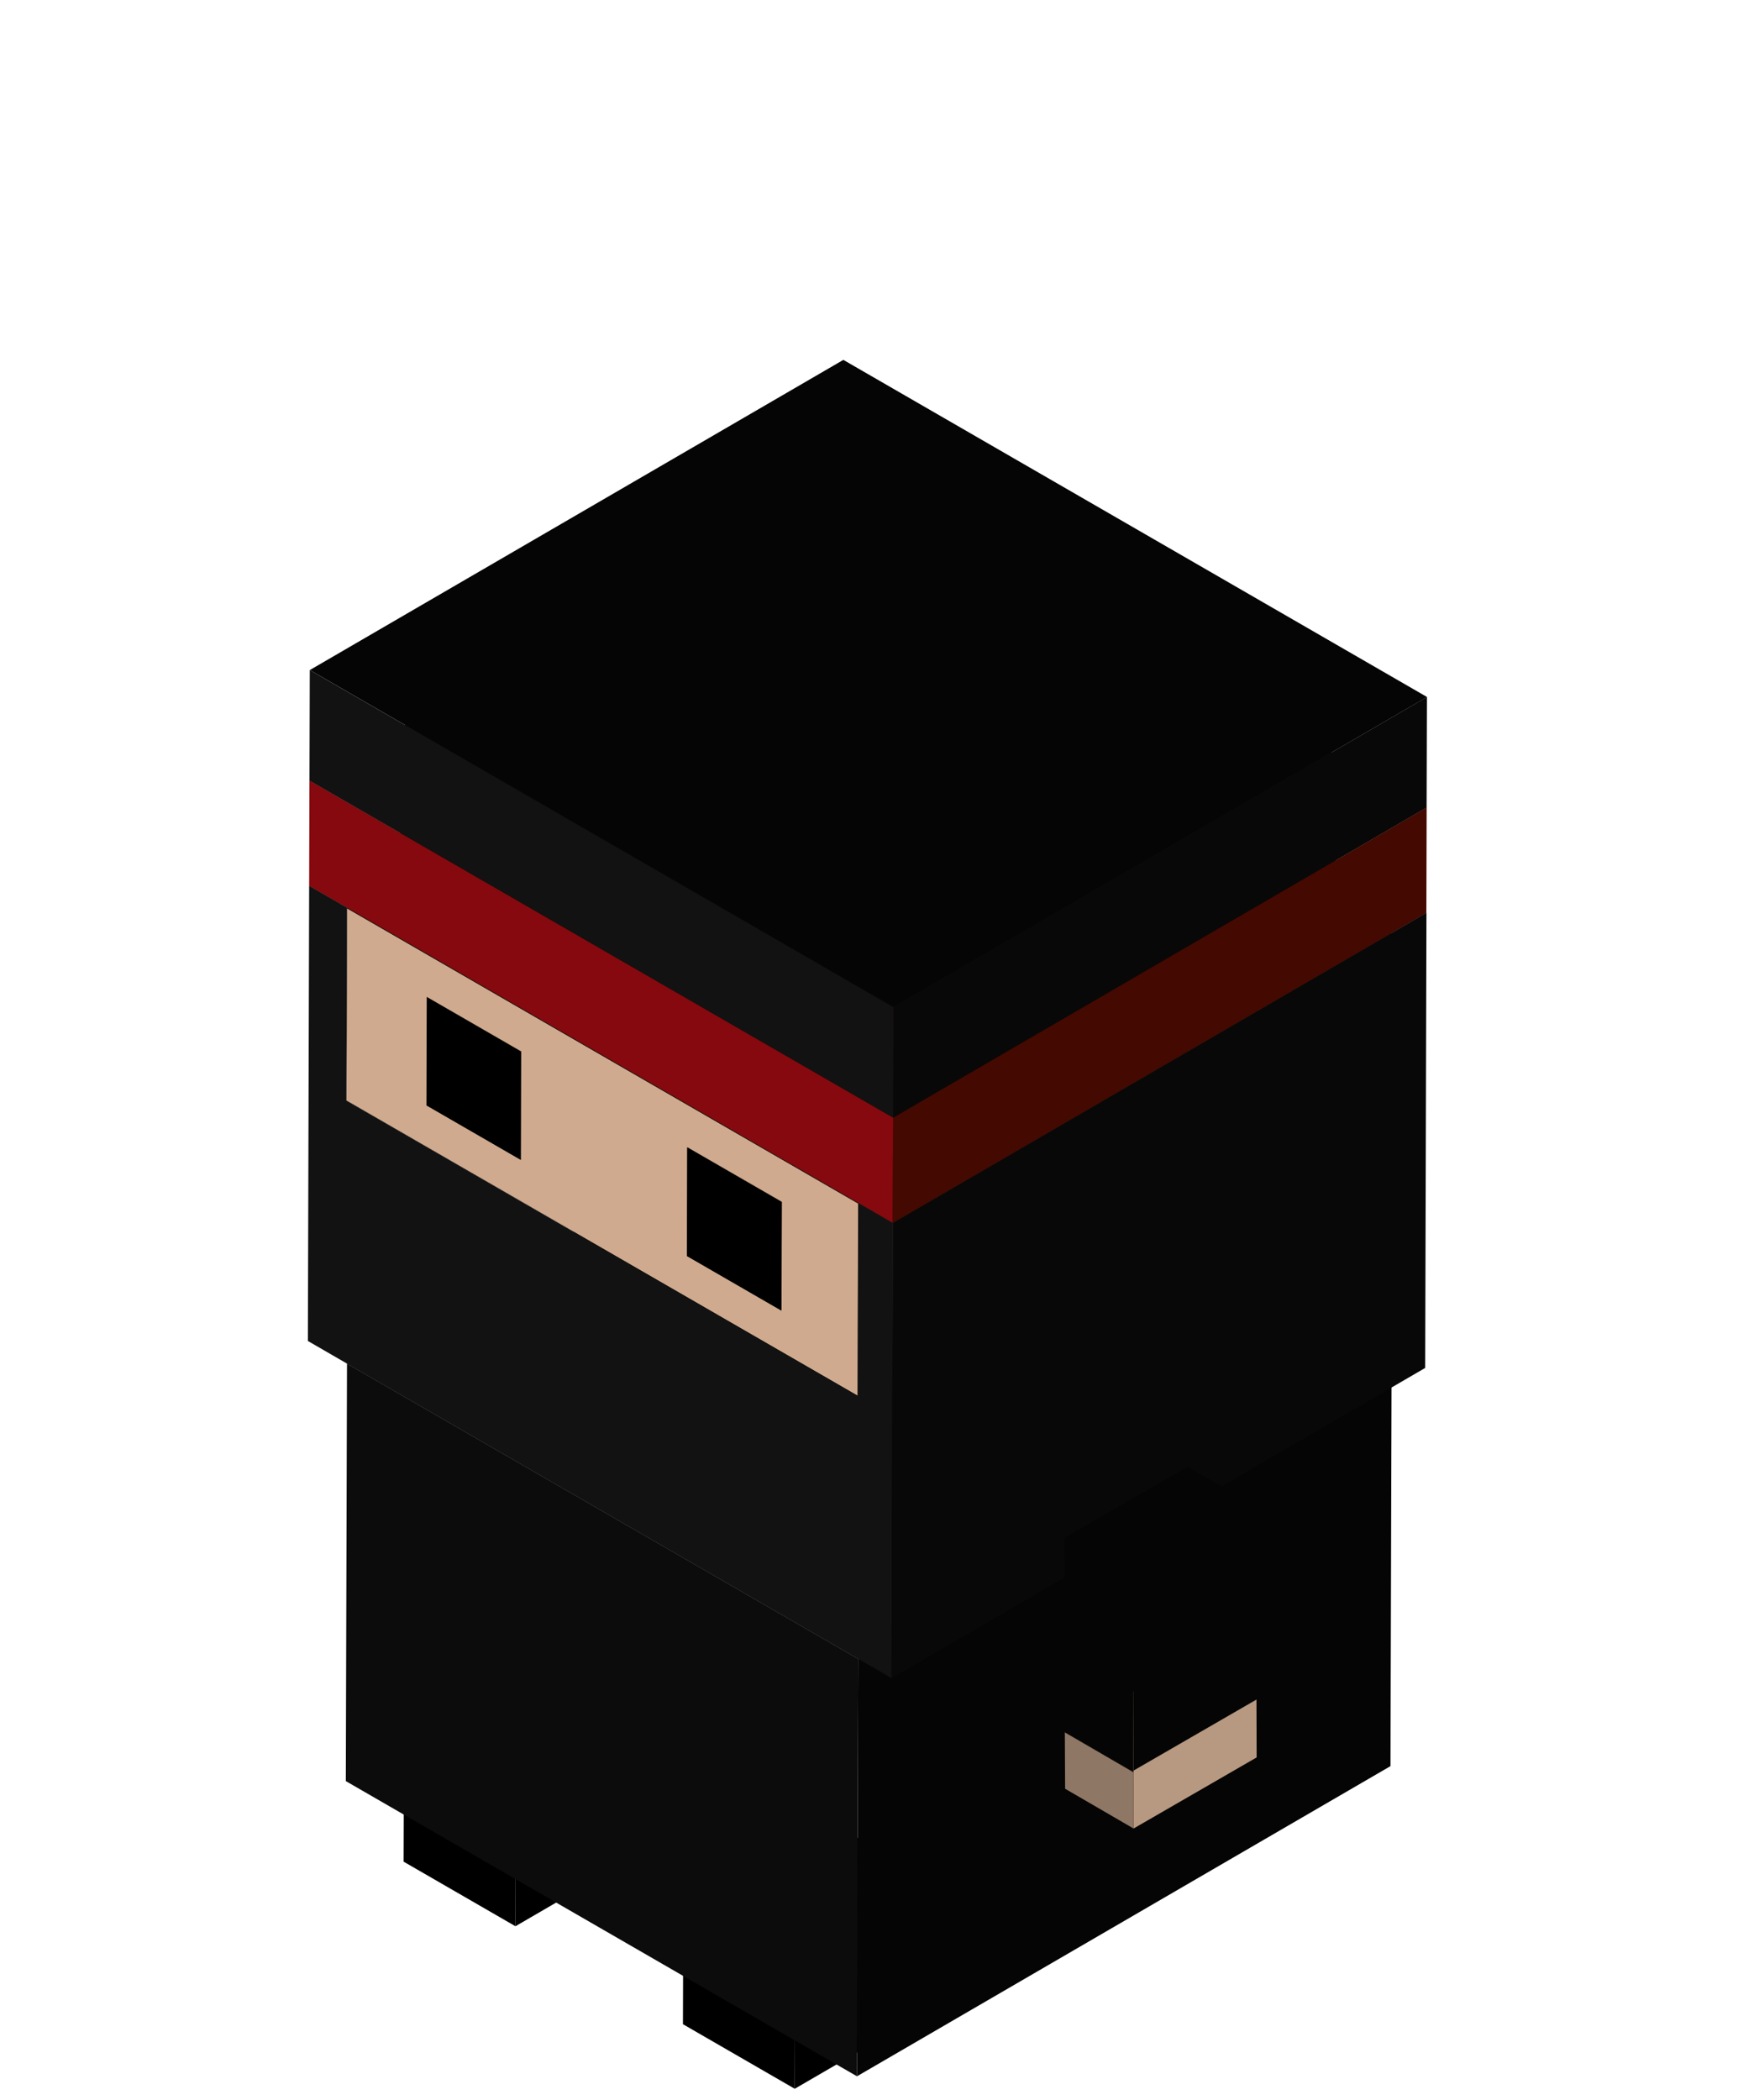 <svg xmlns="http://www.w3.org/2000/svg" xmlns:xlink="http://www.w3.org/1999/xlink" width="70" height="83.77" viewBox="0 0 70 83.77">
  <defs>
    <clipPath id="clip-path">
      <rect id="Rectangle_348" data-name="Rectangle 348" width="70" height="83.77"/>
    </clipPath>
  </defs>
  <g id="ninjaBas" clip-path="url(#clip-path)">
    <g id="Groupe_1122" data-name="Groupe 1122" transform="translate(12.287 14.357)">
      <g id="Groupe_1032" data-name="Groupe 1032" transform="translate(14.969 58.097)">
        <g id="Groupe_1031" data-name="Groupe 1031">
          <g id="Groupe_1030" data-name="Groupe 1030">
            <g id="Groupe_1027" data-name="Groupe 1027" transform="translate(0 3.172)">
              <path id="Tracé_11869" data-name="Tracé 11869" d="M307.451,856.033l-.015,5.126-4.462-2.576.015-5.126Z" transform="translate(-302.975 -853.457)"/>
            </g>
            <g id="Groupe_1028" data-name="Groupe 1028" transform="translate(4.462 2.576)">
              <path id="Tracé_11870" data-name="Tracé 11870" d="M360.592,848.928l5.459-3.172-.015,5.126-5.459,3.172Z" transform="translate(-360.578 -845.756)"/>
            </g>
            <g id="Groupe_1029" data-name="Groupe 1029" transform="translate(0.015)">
              <path id="Tracé_11871" data-name="Tracé 11871" d="M303.163,815.671l5.459-3.172,4.462,2.576-5.459,3.172Z" transform="translate(-303.163 -812.499)"/>
            </g>
          </g>
        </g>
      </g>
      <g id="Groupe_1038" data-name="Groupe 1038" transform="translate(3.822 51.613)">
        <g id="Groupe_1037" data-name="Groupe 1037">
          <g id="Groupe_1036" data-name="Groupe 1036">
            <g id="Groupe_1033" data-name="Groupe 1033" transform="translate(0 3.172)">
              <path id="Tracé_11872" data-name="Tracé 11872" d="M163.532,772.333l-.015,5.126-4.462-2.576.015-5.126Z" transform="translate(-159.056 -769.757)"/>
            </g>
            <g id="Groupe_1034" data-name="Groupe 1034" transform="translate(4.462 2.576)">
              <path id="Tracé_11873" data-name="Tracé 11873" d="M216.673,765.228l5.459-3.172-.015,5.126-5.459,3.173Z" transform="translate(-216.659 -762.056)"/>
            </g>
            <g id="Groupe_1035" data-name="Groupe 1035" transform="translate(0.015)">
              <path id="Tracé_11874" data-name="Tracé 11874" d="M159.244,731.971,164.7,728.8l4.462,2.576-5.459,3.172Z" transform="translate(-159.244 -728.799)"/>
            </g>
          </g>
        </g>
      </g>
      <g id="Groupe_1070" data-name="Groupe 1070">
        <g id="Groupe_1069" data-name="Groupe 1069">
          <g id="Groupe_1042" data-name="Groupe 1042" transform="translate(1.516 27.669)">
            <g id="Groupe_1039" data-name="Groupe 1039" transform="translate(0 12.373)">
              <path id="Tracé_11875" data-name="Tracé 11875" d="M149.734,591.181l-.047,16.654-20.4-11.776.047-16.654Z" transform="translate(-129.289 -579.404)" fill="#0c0c0c"/>
            </g>
            <g id="Groupe_1040" data-name="Groupe 1040" transform="translate(20.398 11.777)">
              <path id="Tracé_11876" data-name="Tracé 11876" d="M392.678,584.08l21.291-12.373-.047,16.654-21.291,12.373Z" transform="translate(-392.631 -571.707)" fill="#050505"/>
            </g>
            <g id="Groupe_1041" data-name="Groupe 1041" transform="translate(0.047)">
              <path id="Tracé_11877" data-name="Tracé 11877" d="M129.9,432.04l21.291-12.373,20.4,11.776L150.3,443.816Z" transform="translate(-129.899 -419.667)" fill="#030303"/>
            </g>
          </g>
          <g id="Groupe_1064" data-name="Groupe 1064" transform="translate(0 4.406)">
            <g id="Groupe_1043" data-name="Groupe 1043" transform="translate(1.538 5.099)">
              <path id="Tracé_11878" data-name="Tracé 11878" d="M129.594,197.537l21.291-12.373-.022,7.672-21.291,12.373Z" transform="translate(-129.572 -185.165)" fill="#080808"/>
            </g>
            <g id="Groupe_1044" data-name="Groupe 1044" transform="translate(1.538 12.771)">
              <path id="Tracé_11879" data-name="Tracé 11879" d="M129.572,296.587l21.291-12.373,20.4,11.776-21.291,12.373Z" transform="translate(-129.572 -284.214)" fill="#050505"/>
            </g>
            <g id="Groupe_1045" data-name="Groupe 1045" transform="translate(4.726 12.969)">
              <path id="Tracé_11880" data-name="Tracé 11880" d="M170.737,299.139l21.291-12.373,3.772,2.178-21.291,12.373Z" transform="translate(-170.737 -286.767)" fill="#44382f"/>
            </g>
            <g id="Groupe_1046" data-name="Groupe 1046" transform="translate(4.726 8.635)">
              <path id="Tracé_11881" data-name="Tracé 11881" d="M170.75,243.184l21.291-12.373-.012,4.334-21.291,12.373Z" transform="translate(-170.737 -230.811)" fill="#645446"/>
            </g>
            <g id="Groupe_1047" data-name="Groupe 1047" transform="translate(4.739 8.635)">
              <path id="Tracé_11882" data-name="Tracé 11882" d="M170.9,243.184l21.291-12.373,3.772,2.178-21.291,12.373Z" transform="translate(-170.896 -230.812)"/>
            </g>
            <g id="Groupe_1048" data-name="Groupe 1048" transform="translate(4.726 21.007)">
              <path id="Tracé_11883" data-name="Tracé 11883" d="M174.522,392.726l-.012,4.334-3.772-2.178.012-4.334Z" transform="translate(-170.737 -390.549)"/>
            </g>
            <g id="Groupe_1049" data-name="Groupe 1049" transform="translate(8.498 10.812)">
              <path id="Tracé_11884" data-name="Tracé 11884" d="M219.446,271.3l21.291-12.373-.012,4.334-21.291,12.373Z" transform="translate(-219.433 -258.926)"/>
            </g>
            <g id="Groupe_1050" data-name="Groupe 1050" transform="translate(15.126 18.973)">
              <path id="Tracé_11885" data-name="Tracé 11885" d="M305,376.656l21.291-12.373,3.772,2.178-21.291,12.373Z" transform="translate(-305 -364.284)" fill="#44382f"/>
            </g>
            <g id="Groupe_1051" data-name="Groupe 1051" transform="translate(15.126 14.639)">
              <path id="Tracé_11886" data-name="Tracé 11886" d="M305.013,320.7,326.3,308.328l-.012,4.334L305,325.035Z" transform="translate(-305 -308.328)" fill="#645446"/>
            </g>
            <g id="Groupe_1052" data-name="Groupe 1052" transform="translate(15.138 14.639)">
              <path id="Tracé_11887" data-name="Tracé 11887" d="M305.159,320.7l21.291-12.373,3.772,2.178-21.291,12.373Z" transform="translate(-305.159 -308.328)"/>
            </g>
            <g id="Groupe_1053" data-name="Groupe 1053" transform="translate(18.898 16.817)">
              <path id="Tracé_11888" data-name="Tracé 11888" d="M353.708,348.816,375,336.443l-.012,4.334L353.7,353.15Z" transform="translate(-353.696 -336.443)"/>
            </g>
            <g id="Groupe_1054" data-name="Groupe 1054" transform="translate(21.935 16.875)">
              <path id="Tracé_11889" data-name="Tracé 11889" d="M392.93,349.575,414.22,337.2l-.022,7.672-21.291,12.373Z" transform="translate(-392.908 -337.202)" fill="#645446"/>
            </g>
            <g id="Groupe_1055" data-name="Groupe 1055" transform="translate(1.538 17.472)">
              <path id="Tracé_11890" data-name="Tracé 11890" d="M129.6,344.9l20.4,11.776-.022,7.672-20.4-11.776Zm6.938,10.047.012-4.334-3.772-2.178-.012,4.334,3.772,2.178m10.4,6,.012-4.334-3.772-2.178-.012,4.334,3.772,2.178" transform="translate(-129.573 -344.903)" fill="#cfaa8e"/>
            </g>
            <g id="Groupe_1056" data-name="Groupe 1056" transform="translate(1.56 5.099)">
              <path id="Tracé_11891" data-name="Tracé 11891" d="M129.854,197.538l21.291-12.373,20.4,11.776-21.291,12.373Z" transform="translate(-129.854 -185.166)" fill="#44382f"/>
            </g>
            <g id="Groupe_1057" data-name="Groupe 1057" transform="translate(0 16.572)">
              <path id="Tracé_11892" data-name="Tracé 11892" d="M109.717,351.447l.051-18.161,23.294,13.449-.051,18.161-1.333-.77-20.4-11.776Zm1.56-17.261-.022,7.672,20.4,11.776.022-7.672-20.4-11.776" transform="translate(-109.717 -333.286)" fill="#121212"/>
            </g>
            <g id="Groupe_1058" data-name="Groupe 1058" transform="translate(15.126 27.012)">
              <path id="Tracé_11893" data-name="Tracé 11893" d="M305,472.4l3.772,2.178.012-4.334-3.772-2.178Z" transform="translate(-305 -468.066)"/>
            </g>
            <g id="Groupe_1059" data-name="Groupe 1059" transform="translate(0.051 4.199)">
              <path id="Tracé_11894" data-name="Tracé 11894" d="M110.381,185.921l21.291-12.373L154.966,187l-21.291,12.37Z" transform="translate(-110.381 -173.548)" fill="#050505"/>
            </g>
            <g id="Groupe_1060" data-name="Groupe 1060" transform="translate(0.051 12.373)">
              <path id="Tracé_11895" data-name="Tracé 11895" d="M133.688,292.518l-.012,4.2-23.294-13.449.012-4.2Z" transform="translate(-110.382 -279.07)" fill="#85090e"/>
            </g>
            <g id="Groupe_1061" data-name="Groupe 1061" transform="translate(23.294 17.648)">
              <path id="Tracé_11896" data-name="Tracé 11896" d="M410.5,359.551l21.3-12.372-.051,18.161-21.291,12.373Z" transform="translate(-410.453 -347.179)" fill="#080808"/>
            </g>
            <g id="Groupe_1062" data-name="Groupe 1062" transform="translate(0.063)">
              <path id="Tracé_11897" data-name="Tracé 11897" d="M110.535,131.705l21.291-12.373,23.294,13.449-21.291,12.373Z" transform="translate(-110.535 -119.332)" fill="#310600"/>
            </g>
            <g id="Groupe_1063" data-name="Groupe 1063" transform="translate(23.346 13.449)">
              <path id="Tracé_11898" data-name="Tracé 11898" d="M411.13,305.336l21.291-12.373-.012,4.2-21.291,12.373Z" transform="translate(-411.118 -292.963)" fill="#440900"/>
            </g>
          </g>
          <g id="Groupe_1068" data-name="Groupe 1068" transform="translate(0.063)">
            <g id="Groupe_1065" data-name="Groupe 1065" transform="translate(0 12.373)">
              <path id="Tracé_11899" data-name="Tracé 11899" d="M110.548,222.182l23.294,13.449-.012,4.406-23.294-13.449Z" transform="translate(-110.535 -222.182)" fill="#121212"/>
            </g>
            <g id="Groupe_1066" data-name="Groupe 1066" transform="translate(0.012)">
              <path id="Tracé_11900" data-name="Tracé 11900" d="M110.7,74.817l21.291-12.373,23.294,13.449L133.99,88.266Z" transform="translate(-110.696 -62.444)" fill="#050505"/>
            </g>
            <g id="Groupe_1067" data-name="Groupe 1067" transform="translate(23.294 13.449)">
              <path id="Tracé_11901" data-name="Tracé 11901" d="M411.284,248.448l21.291-12.373-.013,4.406-21.29,12.373Z" transform="translate(-411.272 -236.075)" fill="#080808"/>
            </g>
          </g>
        </g>
      </g>
      <g id="Groupe_1080" data-name="Groupe 1080" transform="translate(30.193 44.155)">
        <g id="Groupe_1079" data-name="Groupe 1079">
          <g id="Groupe_1078" data-name="Groupe 1078">
            <g id="Groupe_1071" data-name="Groupe 1071" transform="translate(0.022 10.595)">
              <path id="Tracé_11902" data-name="Tracé 11902" d="M502.541,773.135l-2.73-1.586L499.8,769.3l2.73,1.586Z" transform="translate(-499.806 -769.297)" fill="#8e7764"/>
            </g>
            <g id="Groupe_1072" data-name="Groupe 1072" transform="translate(2.751 9.286)">
              <path id="Tracé_11903" data-name="Tracé 11903" d="M539.956,752.39l.007,2.312-4.913,2.837-.006-2.253v-.059Z" transform="translate(-535.043 -752.39)" fill="#b79880"/>
            </g>
            <g id="Groupe_1073" data-name="Groupe 1073" transform="translate(0.022 10.536)">
              <path id="Tracé_11904" data-name="Tracé 11904" d="M502.533,770.179l-2.73-1.586v-.059l2.73,1.586Z" transform="translate(-499.803 -768.534)" fill="#8e7764"/>
            </g>
            <g id="Groupe_1074" data-name="Groupe 1074" transform="translate(0.022 7.699)">
              <path id="Tracé_11905" data-name="Tracé 11905" d="M502.533,736.334l-2.73-1.586,4.913-2.837,2.73,1.586Z" transform="translate(-499.803 -731.911)" fill="#c7a489"/>
            </g>
            <g id="Groupe_1075" data-name="Groupe 1075" transform="translate(0 2.837)">
              <path id="Tracé_11906" data-name="Tracé 11906" d="M502.273,678.477l-2.73-1.586-.022-7.758,2.73,1.586Z" transform="translate(-499.522 -669.132)" fill="#050505"/>
            </g>
            <g id="Groupe_1076" data-name="Groupe 1076" transform="translate(2.73 1.586)">
              <path id="Tracé_11907" data-name="Tracé 11907" d="M539.675,652.989l.022,7.7-4.913,2.837v.059l-.022-7.758Z" transform="translate(-534.761 -652.989)" fill="#050505"/>
            </g>
            <g id="Groupe_1077" data-name="Groupe 1077">
              <path id="Tracé_11908" data-name="Tracé 11908" d="M502.251,636.932l-2.73-1.586,4.913-2.837,2.73,1.586Z" transform="translate(-499.522 -632.51)" fill="#050505"/>
            </g>
          </g>
        </g>
      </g>
    </g>
  </g>
</svg>
